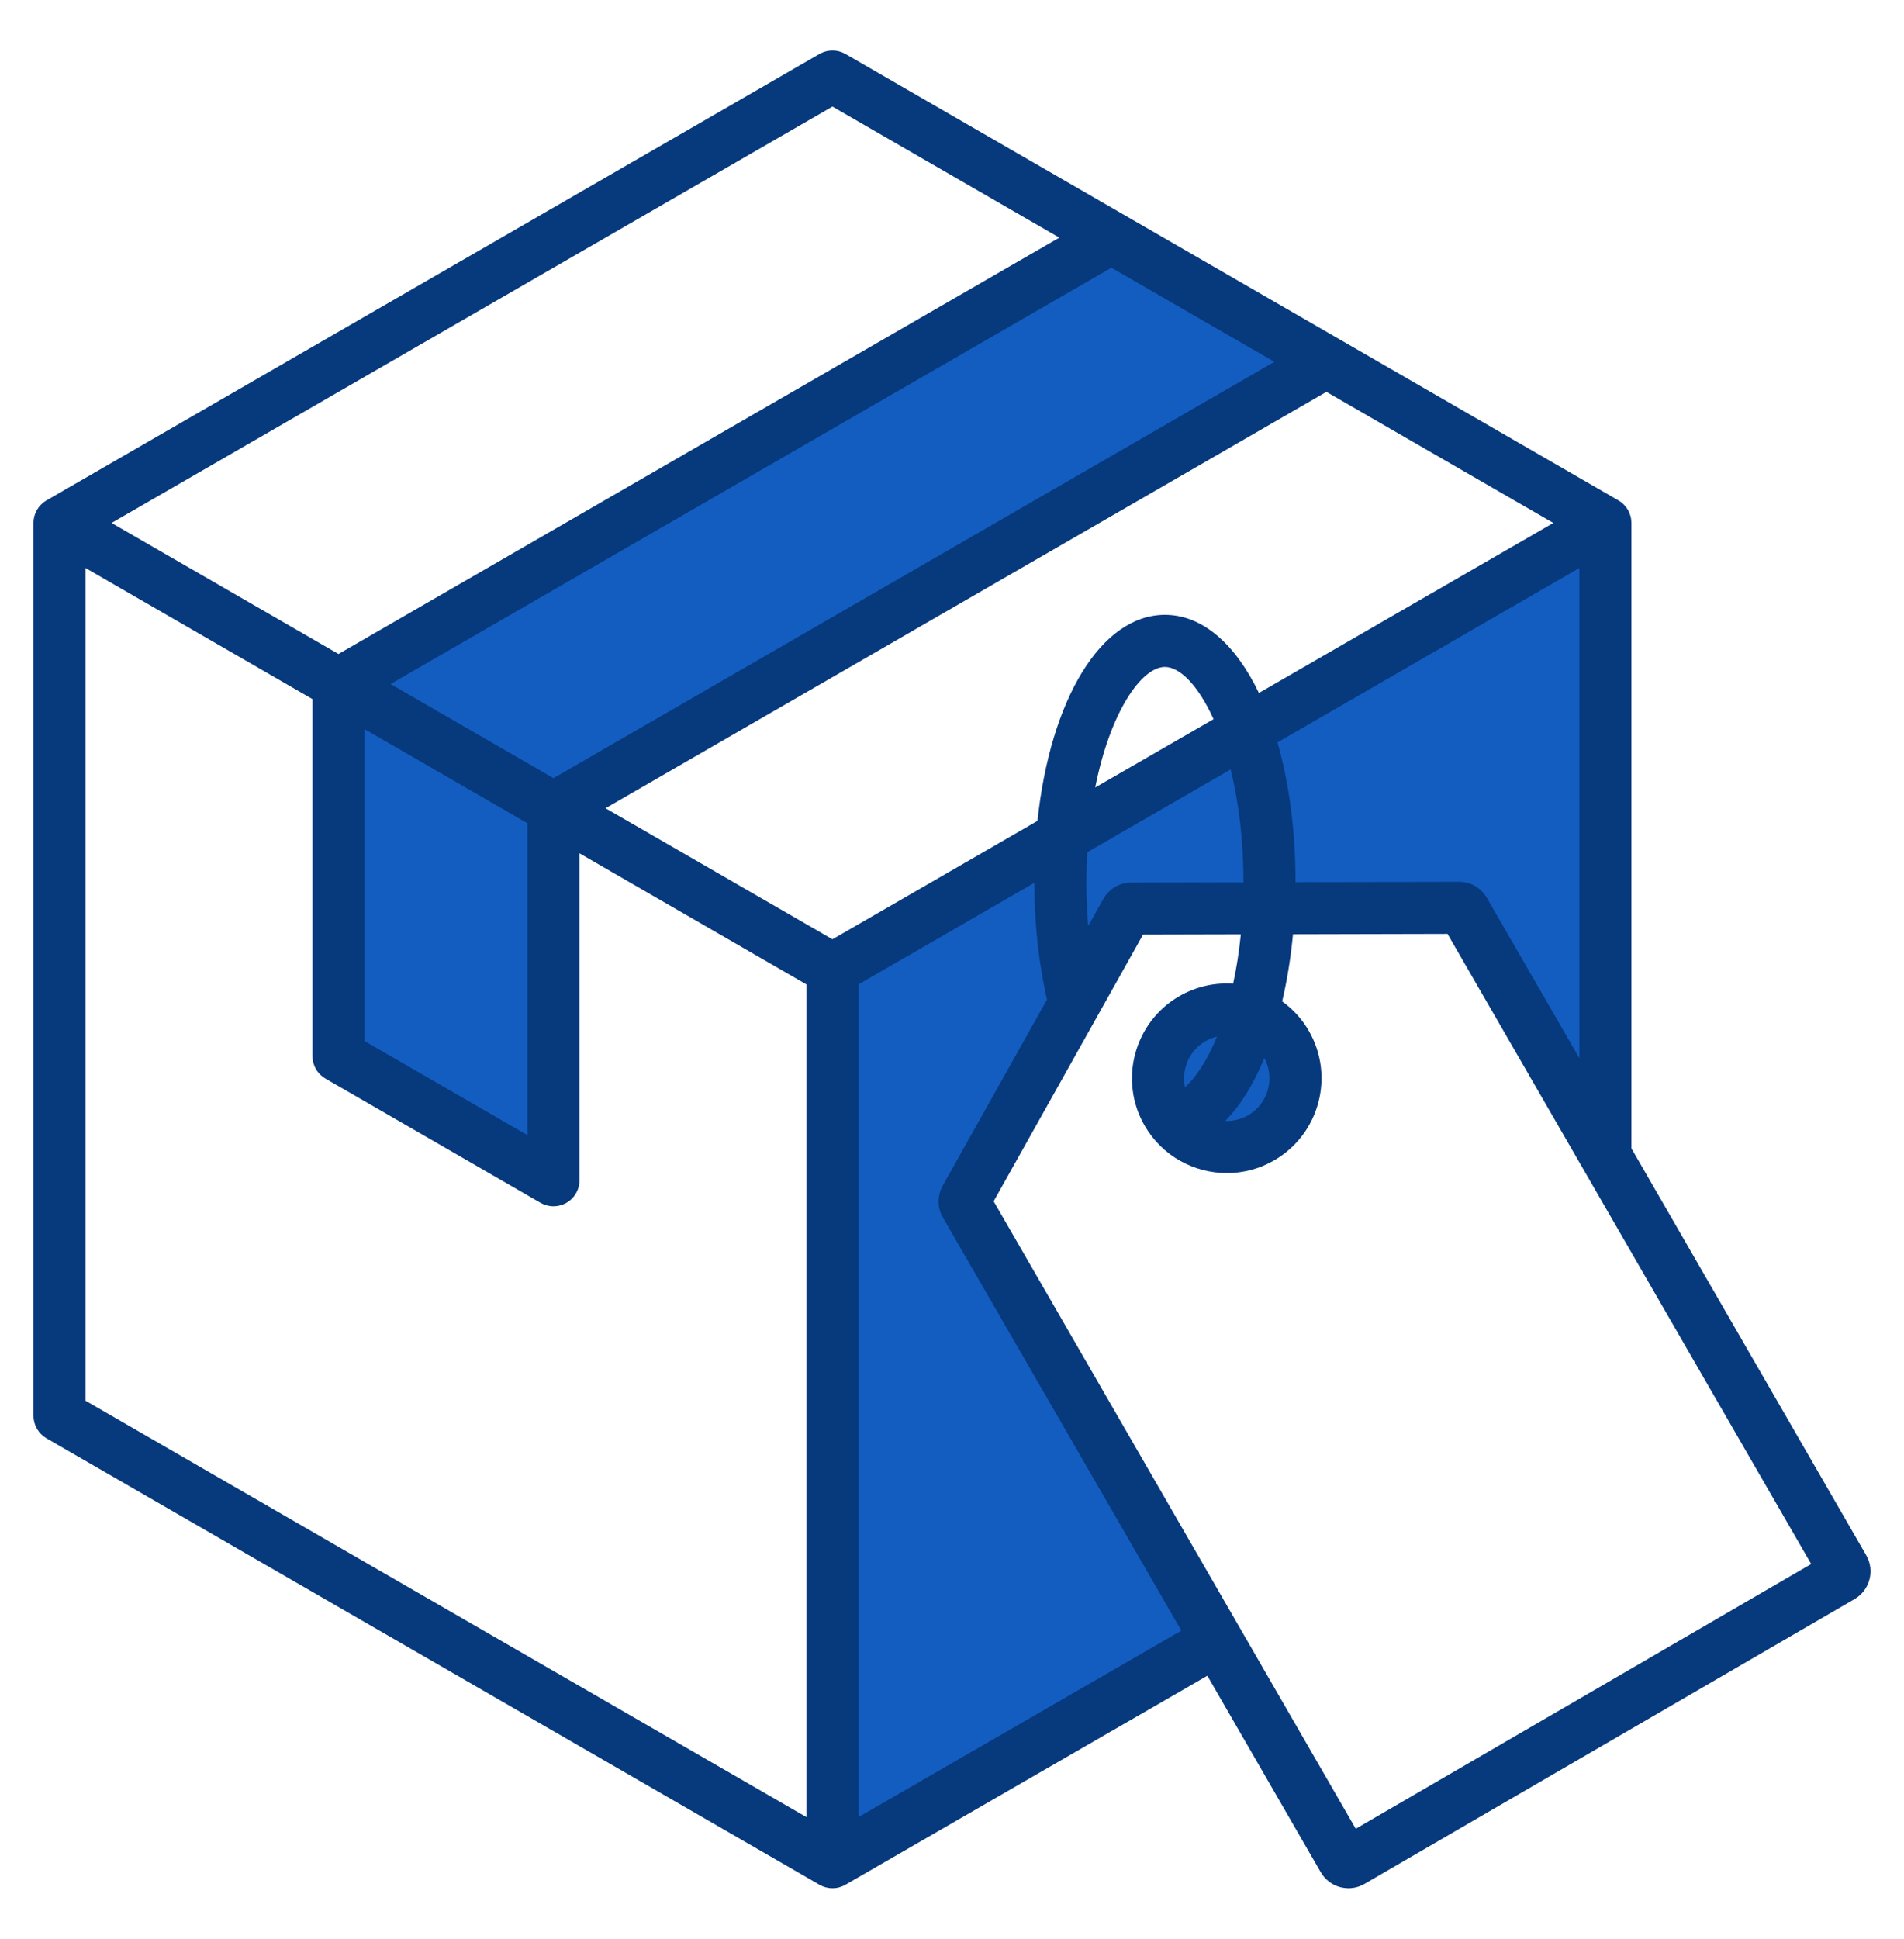 <svg width="56" height="57" viewBox="0 0 56 57" fill="none" xmlns="http://www.w3.org/2000/svg">
<path fill-rule="evenodd" clip-rule="evenodd" d="M24.922 28.752L30.748 25.388L30.749 25.955C30.751 27.076 30.864 28.221 31.113 29.316L31.141 29.439L28.012 35.022C27.905 35.214 27.906 35.439 28.015 35.63L35.193 48.062L24.922 53.992V28.752ZM34.532 32.035L34.65 32.588L35.072 32.211C35.526 31.805 35.868 31.16 36.097 30.603L36.339 30.014L35.719 30.159C35.568 30.194 35.423 30.252 35.288 30.329C34.695 30.672 34.389 31.367 34.532 32.035ZM35.804 32.726C36.278 32.245 36.628 31.603 36.883 30.983L37.148 30.342L37.476 30.953C37.88 31.706 37.613 32.647 36.873 33.074C36.616 33.222 36.323 33.295 36.026 33.284L35.279 33.259L35.804 32.726ZM37.775 25.936V26.265L42.913 26.253C43.138 26.253 43.334 26.366 43.446 26.56L46.78 32.335V16.132L37.186 21.671L37.257 21.917C37.627 23.206 37.775 24.59 37.775 25.927L37.775 25.936ZM36.9 25.927C36.9 24.796 36.786 23.643 36.512 22.544L36.407 22.121L31.659 24.862L31.649 25.039C31.632 25.335 31.624 25.631 31.624 25.927C31.624 26.369 31.642 26.811 31.68 27.251L31.772 28.316L32.738 26.589C32.791 26.494 32.868 26.415 32.962 26.36C33.056 26.305 33.163 26.276 33.272 26.276L36.9 26.267V25.927ZM16.279 23.258L10.831 20.111L32.688 7.492L38.138 10.637L16.279 23.258ZM15.841 33.943V24.015L10.394 20.869V30.796L15.841 33.943Z" fill="#135DC1"/>
<path fill-rule="evenodd" clip-rule="evenodd" d="M35.452 30.614C35.559 30.552 35.674 30.506 35.794 30.478C35.507 31.176 35.173 31.68 34.853 31.967C34.742 31.447 34.969 30.893 35.452 30.614ZM36.709 32.79C36.505 32.908 36.273 32.965 36.037 32.957C36.495 32.492 36.879 31.854 37.187 31.108C37.506 31.703 37.298 32.45 36.709 32.79ZM39.875 53.767L53.27 45.983L42.574 27.457L38.029 27.468C37.965 28.144 37.859 28.809 37.711 29.442C38.031 29.671 38.298 29.966 38.495 30.308C39.264 31.639 38.807 33.348 37.474 34.116C37.037 34.37 36.558 34.489 36.085 34.489C35.121 34.489 34.183 33.99 33.666 33.096C32.897 31.765 33.355 30.056 34.686 29.287C35.166 29.011 35.716 28.883 36.268 28.921C36.365 28.477 36.443 27.993 36.495 27.471L33.619 27.478L29.225 35.319L39.875 53.767ZM25.25 53.424L34.745 47.942L27.731 35.794C27.564 35.504 27.562 35.155 27.726 34.862L30.793 29.389C30.552 28.33 30.423 27.152 30.421 25.956L25.25 28.942V53.424ZM2.516 16.7L9.19 20.554V31.049C9.19 31.184 9.225 31.316 9.293 31.432C9.36 31.549 9.457 31.645 9.573 31.712L15.896 35.363C16.012 35.43 16.145 35.466 16.279 35.466C16.38 35.466 16.479 35.446 16.572 35.407C16.665 35.369 16.749 35.313 16.82 35.242C16.891 35.17 16.948 35.086 16.986 34.993C17.025 34.9 17.044 34.801 17.044 34.7V25.088L23.718 28.942V53.424L2.516 41.183V16.7ZM24.484 3.133L3.281 15.375L9.956 19.228L31.157 6.987L24.484 3.133ZM34.262 19.609C34.707 19.609 35.246 20.159 35.693 21.144L32.212 23.153C32.653 20.931 33.572 19.609 34.262 19.609ZM10.722 21.437V30.607L15.513 33.374V24.205L10.722 21.437ZM11.487 20.111L16.279 22.879L37.481 10.638L32.688 7.871L11.487 20.111ZM24.484 27.616L17.81 23.763L39.012 11.521L45.687 15.375L37.027 20.374C36.339 18.941 35.369 18.077 34.263 18.077C32.377 18.077 30.89 20.581 30.514 24.135L24.484 27.616ZM33.271 25.948C33.104 25.948 32.94 25.993 32.796 26.077C32.652 26.162 32.533 26.283 32.451 26.429L32.007 27.223C31.97 26.792 31.952 26.36 31.952 25.927C31.952 25.629 31.961 25.339 31.976 25.058L36.194 22.623C36.425 23.55 36.572 24.663 36.572 25.927V25.94L33.271 25.948ZM43.73 26.396C43.559 26.101 43.255 25.925 42.914 25.925H42.912L38.103 25.936V25.927C38.103 24.402 37.911 23.006 37.572 21.827L46.452 16.7V31.111L43.73 26.396ZM54.89 45.728L47.983 33.763V15.375C47.983 15.24 47.948 15.108 47.88 14.992C47.813 14.876 47.717 14.779 47.6 14.712L24.867 1.587C24.751 1.52 24.619 1.484 24.484 1.484C24.35 1.484 24.218 1.52 24.101 1.587L1.368 14.712C1.251 14.779 1.155 14.876 1.087 14.992C1.02 15.108 0.985 15.24 0.984 15.375V41.625C0.985 41.759 1.02 41.891 1.087 42.007C1.155 42.124 1.251 42.22 1.368 42.288L24.101 55.413C24.218 55.48 24.35 55.516 24.484 55.515C24.619 55.516 24.751 55.48 24.867 55.413L35.51 49.268L38.845 55.044C38.907 55.151 38.989 55.246 39.088 55.321C39.186 55.397 39.298 55.452 39.418 55.484C39.498 55.504 39.581 55.515 39.663 55.516C39.829 55.515 39.992 55.471 40.135 55.387L54.548 47.013C54.995 46.752 55.148 46.176 54.89 45.728Z" fill="#07397D"/>
</svg>
